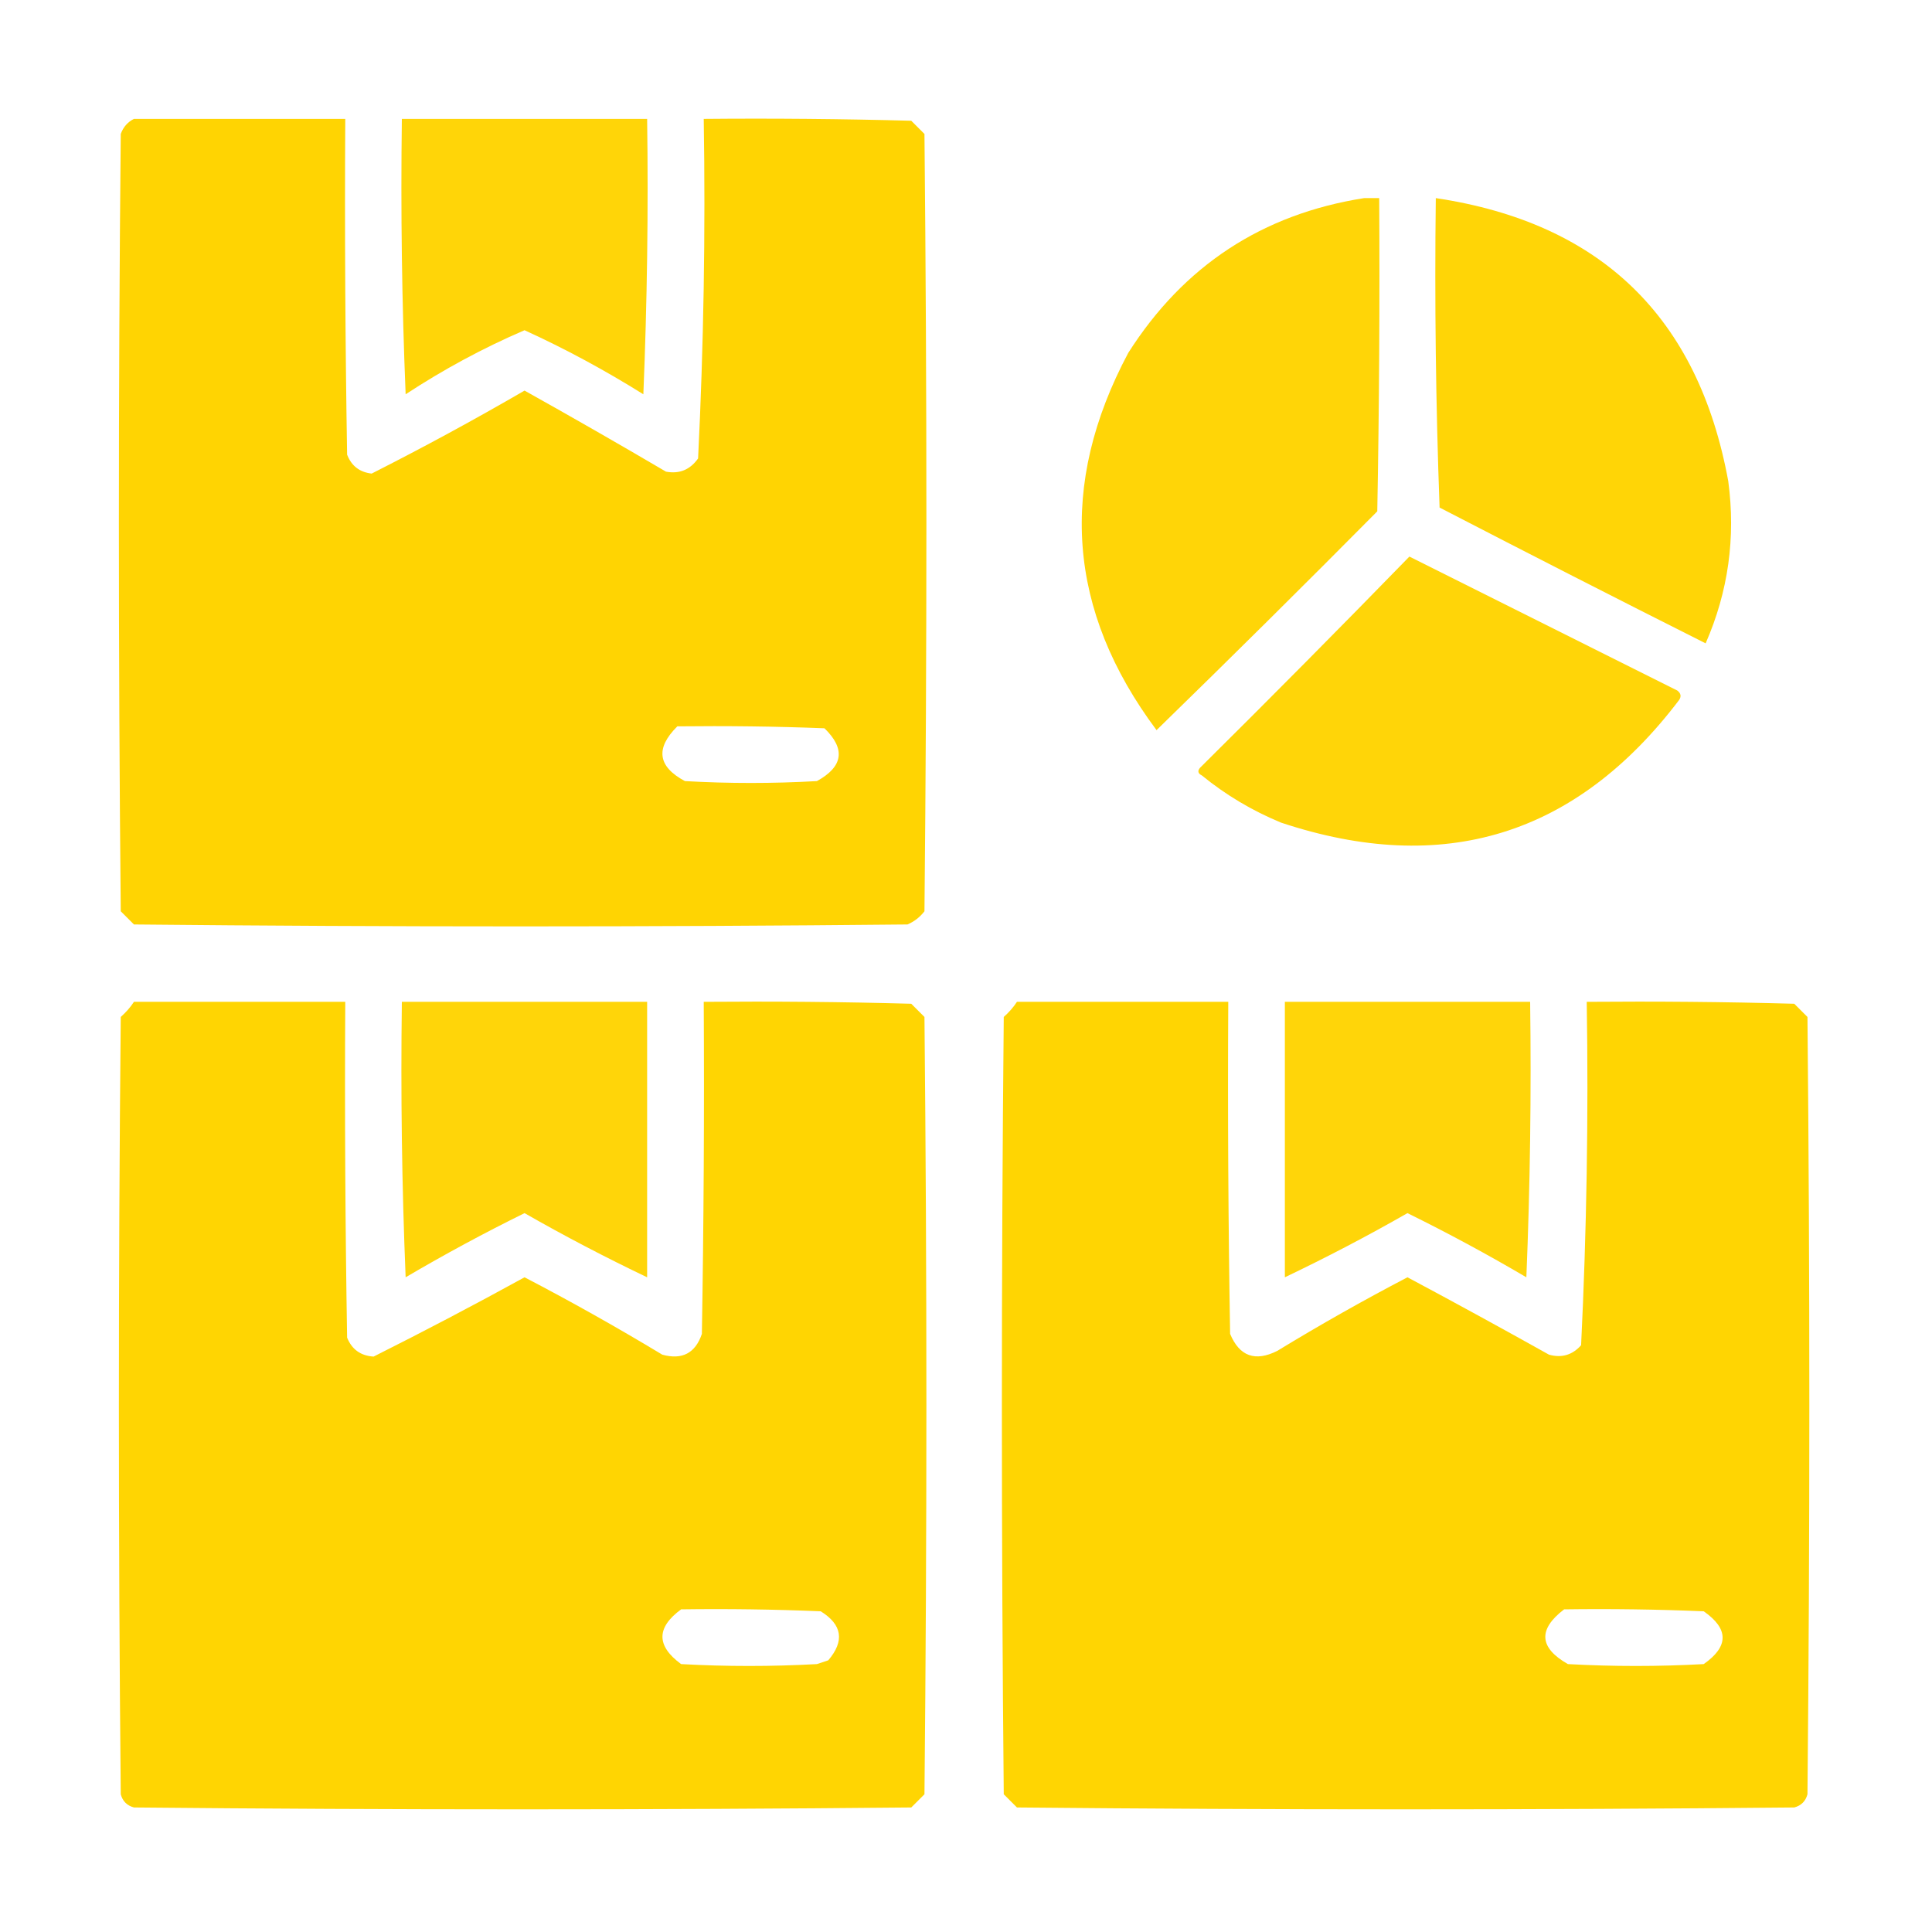 <svg width="24" height="24" viewBox="0 0 24 24" fill="none" xmlns="http://www.w3.org/2000/svg">
<path opacity="0.991" fill-rule="evenodd" clip-rule="evenodd" d="M1.664 1.477C2.539 1.477 3.414 1.477 4.289 1.477C4.281 2.867 4.289 4.258 4.312 5.648C4.366 5.788 4.468 5.866 4.617 5.883C5.26 5.557 5.893 5.214 6.516 4.852C7.105 5.181 7.691 5.517 8.273 5.859C8.439 5.89 8.572 5.836 8.672 5.695C8.741 4.293 8.765 2.887 8.742 1.477C9.602 1.469 10.461 1.477 11.32 1.5C11.375 1.555 11.43 1.609 11.484 1.664C11.516 4.883 11.516 8.102 11.484 11.32C11.428 11.393 11.357 11.448 11.273 11.484C8.07 11.516 4.867 11.516 1.664 11.484C1.609 11.43 1.555 11.375 1.5 11.32C1.469 8.102 1.469 4.883 1.5 1.664C1.532 1.577 1.587 1.515 1.664 1.477ZM8.414 9.023C9.024 9.016 9.633 9.023 10.242 9.047C10.506 9.304 10.475 9.523 10.148 9.703C9.602 9.734 9.055 9.734 8.508 9.703C8.17 9.522 8.139 9.296 8.414 9.023Z" fill="#FFD400"/>
<path opacity="0.966" fill-rule="evenodd" clip-rule="evenodd" d="M4.992 1.477C6.008 1.477 7.023 1.477 8.039 1.477C8.055 2.618 8.039 3.758 7.992 4.898C7.514 4.599 7.022 4.333 6.516 4.102C6.002 4.323 5.51 4.589 5.039 4.898C4.992 3.758 4.977 2.618 4.992 1.477Z" fill="#FFD400"/>
<path opacity="0.969" fill-rule="evenodd" clip-rule="evenodd" d="M16.945 2.461C17.008 2.461 17.07 2.461 17.133 2.461C17.141 3.758 17.133 5.055 17.109 6.352C16.203 7.266 15.288 8.173 14.367 9.07C13.259 7.586 13.142 6.023 14.016 4.383C14.705 3.3 15.681 2.66 16.945 2.461Z" fill="#FFD400"/>
<path opacity="0.976" fill-rule="evenodd" clip-rule="evenodd" d="M17.836 2.461C19.885 2.768 21.096 3.939 21.469 5.977C21.563 6.678 21.469 7.35 21.188 7.992C20.082 7.436 18.981 6.873 17.883 6.305C17.836 5.024 17.82 3.743 17.836 2.461Z" fill="#FFD400"/>
<path opacity="0.967" fill-rule="evenodd" clip-rule="evenodd" d="M17.508 6.914C18.615 7.468 19.724 8.022 20.836 8.578C20.881 8.612 20.888 8.651 20.859 8.695C19.58 10.381 17.931 10.889 15.914 10.219C15.555 10.071 15.227 9.875 14.93 9.633C14.882 9.609 14.874 9.578 14.906 9.539C15.783 8.67 16.65 7.795 17.508 6.914Z" fill="#FFD400"/>
<path opacity="0.992" fill-rule="evenodd" clip-rule="evenodd" d="M1.664 12.445C2.539 12.445 3.414 12.445 4.289 12.445C4.281 13.836 4.289 15.227 4.312 16.617C4.372 16.764 4.481 16.842 4.641 16.852C5.273 16.535 5.898 16.207 6.516 15.867C7.094 16.168 7.665 16.489 8.227 16.828C8.473 16.896 8.638 16.81 8.719 16.57C8.742 15.195 8.75 13.82 8.742 12.445C9.602 12.438 10.461 12.445 11.32 12.469C11.375 12.524 11.43 12.578 11.484 12.633C11.516 15.852 11.516 19.07 11.484 22.289C11.43 22.344 11.375 22.398 11.32 22.453C8.102 22.484 4.883 22.484 1.664 22.453C1.578 22.43 1.523 22.375 1.5 22.289C1.469 19.07 1.469 15.852 1.5 12.633C1.564 12.576 1.619 12.514 1.664 12.445ZM8.461 19.992C9.039 19.984 9.617 19.992 10.195 20.016C10.463 20.182 10.494 20.385 10.289 20.625C10.242 20.641 10.195 20.656 10.148 20.672C9.586 20.703 9.023 20.703 8.461 20.672C8.152 20.445 8.152 20.219 8.461 19.992Z" fill="#FFD400"/>
<path opacity="0.963" fill-rule="evenodd" clip-rule="evenodd" d="M4.992 12.445C6.008 12.445 7.023 12.445 8.039 12.445C8.039 13.586 8.039 14.727 8.039 15.867C7.524 15.621 7.016 15.356 6.516 15.07C6.014 15.317 5.522 15.583 5.039 15.867C4.992 14.727 4.977 13.586 4.992 12.445Z" fill="#FFD400"/>
<path opacity="0.992" fill-rule="evenodd" clip-rule="evenodd" d="M12.633 12.445C13.508 12.445 14.383 12.445 15.258 12.445C15.25 13.82 15.258 15.195 15.281 16.57C15.397 16.849 15.593 16.919 15.867 16.781C16.398 16.457 16.937 16.153 17.484 15.867C18.071 16.18 18.657 16.501 19.242 16.828C19.399 16.872 19.532 16.833 19.641 16.711C19.71 15.293 19.734 13.871 19.711 12.445C20.57 12.438 21.43 12.445 22.289 12.469C22.344 12.524 22.398 12.578 22.453 12.633C22.484 15.852 22.484 19.07 22.453 22.289C22.43 22.375 22.375 22.43 22.289 22.453C19.07 22.484 15.852 22.484 12.633 22.453C12.578 22.398 12.524 22.344 12.469 22.289C12.438 19.07 12.438 15.852 12.469 12.633C12.533 12.576 12.588 12.514 12.633 12.445ZM19.43 19.992C20.008 19.984 20.586 19.992 21.164 20.016C21.477 20.234 21.477 20.453 21.164 20.672C20.602 20.703 20.039 20.703 19.477 20.672C19.119 20.468 19.104 20.241 19.43 19.992Z" fill="#FFD400"/>
<path opacity="0.963" fill-rule="evenodd" clip-rule="evenodd" d="M15.961 12.445C16.977 12.445 17.992 12.445 19.008 12.445C19.023 13.586 19.008 14.727 18.961 15.867C18.478 15.583 17.986 15.317 17.484 15.07C16.984 15.356 16.476 15.621 15.961 15.867C15.961 14.727 15.961 13.586 15.961 12.445Z" fill="#FFD400"/>
</svg>

